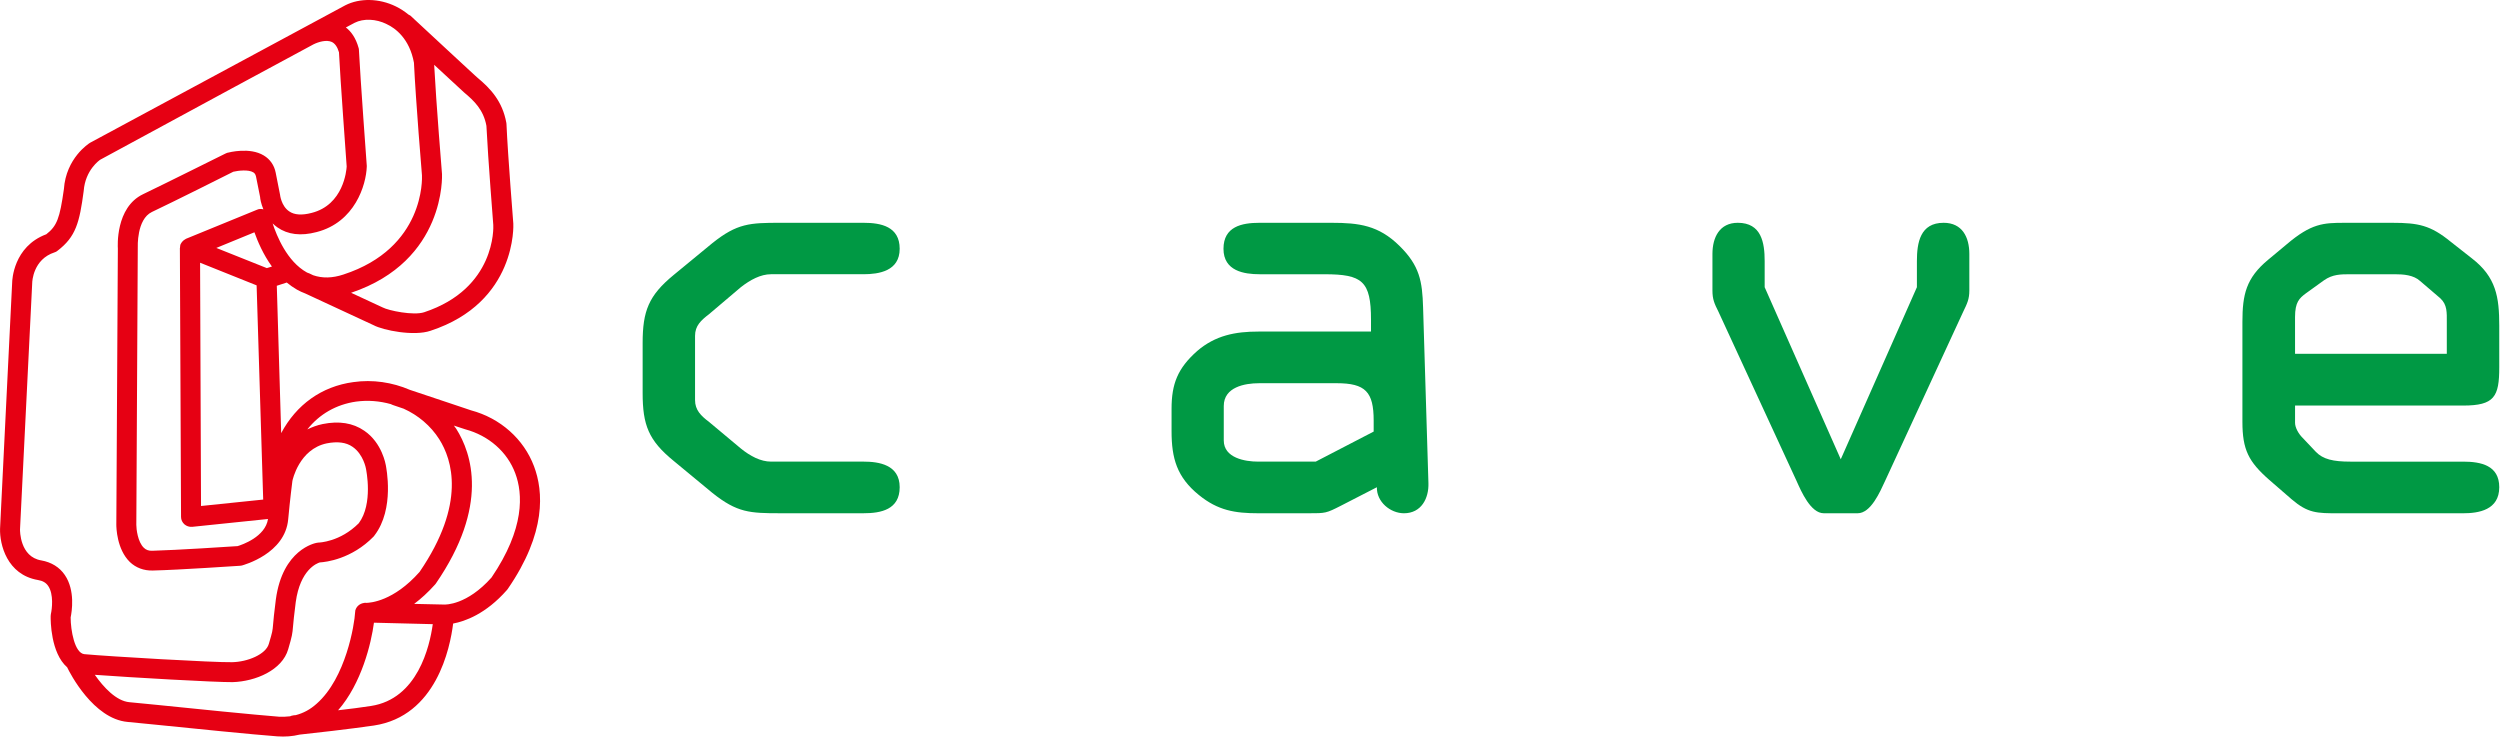 <?xml version="1.0" encoding="UTF-8" standalone="no"?>
<!-- Created with Inkscape (http://www.inkscape.org/) -->

<svg
   width="373.018mm"
   height="109.9mm"
   viewBox="0 0 373.018 109.9"
   version="1.1"
   id="svg5"
   xml:space="preserve"
   inkscape:version="1.2.2 (732a01da63, 2022-12-09)"
   sodipodi:docname="logo_cave.svg"
   xmlns:inkscape="http://www.inkscape.org/namespaces/inkscape"
   xmlns:sodipodi="http://sodipodi.sourceforge.net/DTD/sodipodi-0.dtd"
   xmlns="http://www.w3.org/2000/svg"
   xmlns:svg="http://www.w3.org/2000/svg"><sodipodi:namedview
     id="namedview7"
     pagecolor="#ffffff"
     bordercolor="#000000"
     borderopacity="0.25"
     inkscape:showpageshadow="2"
     inkscape:pageopacity="0.0"
     inkscape:pagecheckerboard="0"
     inkscape:deskcolor="#d1d1d1"
     inkscape:document-units="mm"
     showgrid="false"
     inkscape:zoom="0.74564394"
     inkscape:cx="602.83465"
     inkscape:cy="309.79934"
     inkscape:window-width="1920"
     inkscape:window-height="1017"
     inkscape:window-x="-8"
     inkscape:window-y="352"
     inkscape:window-maximized="1"
     inkscape:current-layer="layer1" /><defs
     id="defs2"><clipPath
       clipPathUnits="userSpaceOnUse"
       id="clipPath3033"><path
         inkscape:connector-curvature="0"
         d="m 187.087,42.52 h 62.362 v 62.362 h -62.362 z"
         clip-rule="evenodd"
         id="path3035" /></clipPath><clipPath
       clipPathUnits="userSpaceOnUse"
       id="clipPath3041"><path
         inkscape:connector-curvature="0"
         d="m -948.174,452.103 h 141.731 v 158.165 h -141.731 z"
         id="path3043" /></clipPath><clipPath
       clipPathUnits="userSpaceOnUse"
       id="clipPath3049"><path
         inkscape:connector-curvature="0"
         d="m -948.174,452.103 h 141.731 v 158.165 h -141.731 z"
         id="path3051" /></clipPath></defs><g
     inkscape:label="Layer 1"
     inkscape:groupmode="layer"
     id="layer1"
     transform="translate(-85.58,-66.912)"><g
       id="g2628"
       transform="matrix(2.094,0,0,2.094,-203.117,-91.806)"><path
         inkscape:connector-curvature="0"
         d="m 183.66,100.237 c 0,-2.27 0.42,-3.378 2.215,-4.851 l 2.755,-2.267 c 1.768,-1.413 2.668,-1.447 4.84,-1.447 h 5.926 c 1.244,0 2.579,0.262 2.579,1.853 0,1.589 -1.483,1.812 -2.579,1.812 h -6.588 c -0.739,0 -1.479,0.398 -2.151,0.924 l -2.254,1.911 c -0.586,0.453 -1.009,0.829 -1.009,1.559 v 4.57 c 0,0.722 0.423,1.124 1.009,1.569 l 2.254,1.884 c 0.671,0.543 1.411,0.935 2.151,0.935 h 6.588 c 1.096,0 2.579,0.219 2.579,1.824 0,1.599 -1.335,1.855 -2.579,1.855 h -5.926 c -2.172,0 -3.072,-0.036 -4.84,-1.449 l -2.755,-2.278 c -1.795,-1.462 -2.215,-2.561 -2.215,-4.837 z"
         style="fill:#009944;fill-opacity:1;fill-rule:nonzero;stroke:none;stroke-width:0.927"
         id="path3053" /><path
         inkscape:connector-curvature="0"
         d="m 227.574,103.103 c -1.005,0 -2.506,0.272 -2.506,1.621 v 2.457 c 0,1.252 1.525,1.508 2.437,1.508 h 4.116 l 4.128,-2.141 v -0.784 c 0,-2.044 -0.584,-2.662 -2.642,-2.662 z m 0.041,-7.766 c -1.087,0 -2.567,-0.223 -2.567,-1.812 0,-1.59 1.311,-1.853 2.567,-1.853 h 5.132 c 1.956,0 3.356,0.179 4.84,1.643 1.442,1.416 1.628,2.527 1.683,4.381 l 0.381,12.527 c 0.036,1.075 -0.504,2.146 -1.743,2.146 -0.974,0 -1.958,-0.816 -1.93,-1.855 l -2.553,1.312 c -1.063,0.543 -1.1,0.543 -2.307,0.543 h -3.586 c -1.67,0 -2.88,-0.196 -4.239,-1.303 -1.562,-1.267 -1.945,-2.608 -1.945,-4.537 v -1.609 c 0,-1.771 0.437,-2.882 1.822,-4.111 1.306,-1.121 2.729,-1.387 4.362,-1.387 h 8.027 v -0.841 c 0,-2.761 -0.622,-3.243 -3.315,-3.243 z"
         style="fill:#009944;fill-opacity:1;fill-rule:nonzero;stroke:none;stroke-width:0.927"
         id="path3055" /><path
         inkscape:connector-curvature="0"
         d="m 274.457,96.261 v -1.86 c 0,-1.311 0.233,-2.729 1.903,-2.729 1.335,0 1.833,1.032 1.833,2.222 v 2.608 c 0,0.613 -0.157,0.929 -0.435,1.503 l -5.57,12.065 c -0.356,0.762 -1.006,2.299 -1.955,2.299 h -2.408 c -0.935,0 -1.601,-1.537 -1.942,-2.299 l -5.568,-12.065 c -0.29,-0.574 -0.427,-0.89 -0.427,-1.503 v -2.608 c 0,-1.19 0.509,-2.222 1.807,-2.222 1.685,0 1.914,1.418 1.914,2.729 v 1.86 l 5.422,12.261 z"
         style="fill:#009944;fill-opacity:1;fill-rule:nonzero;stroke:none;stroke-width:0.927"
         id="path3057" /><path
         inkscape:connector-curvature="0"
         d="m 301.402,101.007 h 10.813 v -2.254 c 0,-0.679 0.041,-1.239 -0.466,-1.705 l -1.435,-1.228 c -0.469,-0.433 -1.2,-0.482 -1.796,-0.482 h -3.171 c -0.687,0 -1.269,0 -1.888,0.435 l -1.299,0.936 c -0.451,0.339 -0.759,0.617 -0.759,1.681 z m 3.094,11.363 c -1.544,0 -2.171,0 -3.342,-1.001 l -1.593,-1.381 c -1.477,-1.298 -1.91,-2.15 -1.91,-4.14 v -7.118 c 0,-1.954 0.268,-3.121 1.819,-4.413 l 1.329,-1.107 c 1.767,-1.503 2.622,-1.537 4.147,-1.537 h 3.408 c 1.838,0 2.705,0.179 4.13,1.341 l 1.52,1.194 c 1.728,1.332 1.948,2.764 1.948,4.794 v 2.971 c 0,2.091 -0.346,2.721 -2.572,2.721 h -11.978 v 1.23 c 0,0.349 0.254,0.791 0.54,1.071 l 0.939,0.994 c 0.511,0.534 1.238,0.701 2.467,0.701 h 8.032 c 1.266,0 2.572,0.266 2.572,1.824 0,1.627 -1.469,1.855 -2.572,1.855 z"
         style="fill:#009944;fill-opacity:1;fill-rule:nonzero;stroke:none;stroke-width:0.927"
         id="path3059" /></g><path
       inkscape:connector-curvature="0"
       d="m 158.92,153.08 c -3.683,4.141 -6.904,4.04 -7.039,4.035 l -0.014,0.006 c -0.011,0 -0.027,-0.006 -0.027,-0.006 l -4.467,-0.099 c 1.009,-0.754 2.065,-1.709 3.133,-2.903 0.029,-0.045 0.07,-0.099 0.112,-0.143 7.986,-11.613 5.335,-19.432 3.045,-23.065 -0.11,-0.173 -0.234,-0.341 -0.36,-0.493 l 1.693,0.553 c 3.513,0.94 6.287,3.382 7.464,6.561 1.143,3.038 1.443,8.224 -3.54,15.554 m -18,19.168 c -1.434,0.219 -3.182,0.453 -4.895,0.641 3.5,-3.991 4.952,-9.998 5.352,-13.068 l 8.776,0.219 c -0.461,3.351 -2.271,11.15 -9.233,12.208 m -13.74,1.598 c -3.491,-0.272 -12.702,-1.192 -18.19,-1.763 l -4.103,-0.4 c -1.952,-0.173 -3.845,-2.21 -5.16,-4.086 5.406,0.399 18.071,1.122 20.566,1.093 3.44,-0.107 7.398,-1.801 8.289,-4.909 0.59,-2.012 0.625,-2.276 0.723,-3.439 0.065,-0.627 0.134,-1.598 0.401,-3.588 0.666,-4.85 3.158,-5.798 3.589,-5.925 0.921,-0.054 4.739,-0.492 8.031,-3.861 0.036,-0.054 0.065,-0.106 0.118,-0.151 3.075,-3.991 1.739,-10.226 1.703,-10.497 -0.015,-0.045 -0.531,-3.326 -3.218,-5.143 -1.69,-1.169 -3.772,-1.487 -6.196,-0.997 -0.842,0.174 -1.619,0.468 -2.301,0.806 1.821,-2.297 4.321,-3.724 7.268,-4.153 1.782,-0.242 3.532,-0.091 5.205,0.377 0.123,0.059 0.231,0.12 0.364,0.156 l 1.539,0.523 c 2.155,0.965 4.048,2.563 5.312,4.559 1.913,3.023 4.047,9.585 -2.935,19.796 -3.9,4.402 -7.362,4.605 -7.959,4.621 l -0.137,-0.017 c -0.086,0 -0.139,0.025 -0.221,0.025 -0.012,0 -0.023,0 -0.036,0.015 -0.582,0.09 -1.075,0.519 -1.226,1.077 0,0 0,0.016 -0.011,0.023 0,0.06 -0.015,0.115 -0.015,0.168 -0.014,0.051 -0.014,0.081 -0.014,0.12 -0.091,1.78 -1.372,9.795 -5.74,13.633 -0.953,0.859 -1.977,1.409 -3.12,1.704 -0.242,0.022 -0.361,0.022 -0.392,0.043 -0.175,0.024 -0.31,0.064 -0.447,0.13 -0.557,0.07 -1.102,0.085 -1.687,0.061 M 91.747,150.531 c -3.218,-0.533 -3.181,-4.468 -3.181,-4.615 0,0.029 1.821,-36.795 1.821,-36.795 0,-0.183 0.127,-3.516 3.337,-4.557 0.158,-0.051 0.308,-0.112 0.442,-0.242 2.735,-2.083 3.277,-4.199 3.901,-8.904 0.235,-3.176 2.402,-4.64 2.488,-4.686 10.622,-5.767 31.072,-16.834 31.802,-17.205 0.765,-0.379 1.941,-0.716 2.733,-0.354 0.477,0.226 0.842,0.756 1.069,1.544 0.196,4.11 1.068,15.768 1.148,17.037 -0.027,0.58 -0.476,5.737 -5.244,6.928 -1.438,0.378 -2.582,0.3 -3.344,-0.242 -1.187,-0.804 -1.356,-2.479 -1.356,-2.488 -0.01,-0.067 -0.01,-0.106 -0.032,-0.156 l -0.618,-3.131 c -0.217,-1.103 -0.841,-1.998 -1.781,-2.559 -2.083,-1.257 -5.113,-0.474 -5.463,-0.39 -0.098,0.031 -0.175,0.066 -0.258,0.112 -0.097,0.039 -8.792,4.384 -12.278,6.057 -4.156,1.982 -3.783,7.873 -3.767,8.119 0,-0.098 -0.229,41.186 -0.229,41.186 0,0.387 0.052,3.658 2.023,5.581 0.893,0.853 2.089,1.304 3.409,1.267 4.031,-0.091 12.663,-0.696 13.02,-0.709 0.107,-0.017 0.186,-0.022 0.277,-0.038 0.259,-0.084 6.468,-1.742 6.917,-6.916 0.255,-2.78 0.614,-5.674 0.625,-5.698 0.016,-0.114 0.994,-4.744 5.118,-5.612 1.605,-0.317 2.9,-0.158 3.859,0.514 1.633,1.115 2.004,3.267 2.004,3.282 0.022,0.15 1.098,5.209 -1.075,8.119 -2.791,2.799 -5.913,2.889 -6.043,2.889 -0.084,0 -0.168,0.021 -0.243,0.037 -0.212,0.043 -5.079,0.956 -6.089,8.453 -0.266,2.065 -0.359,3.078 -0.413,3.741 -0.082,0.965 -0.082,1.024 -0.63,2.872 -0.443,1.581 -3.19,2.705 -5.487,2.743 -2.62,0.06 -18.283,-0.852 -22.036,-1.197 -1.465,-0.145 -2.051,-3.589 -2.051,-5.484 0.179,-0.858 0.7,-4.031 -0.868,-6.325 -0.79,-1.168 -2.008,-1.914 -3.507,-2.18 m 51.543,-80.01 c 1.24,0.572 3.394,2.125 4.055,5.753 0.273,5.694 1.183,16.708 1.196,16.8 0.019,0.415 0.449,10.834 -11.726,14.803 -1.657,0.549 -3.153,0.572 -4.509,0.104 -0.356,-0.173 -0.57,-0.272 -0.57,-0.272 -0.085,-0.044 -0.151,-0.061 -0.246,-0.09 -0.038,-0.015 -0.082,-0.038 -0.123,-0.054 -2.958,-1.635 -4.502,-5.465 -5.108,-7.313 0.216,0.205 0.455,0.399 0.713,0.587 1.541,1.08 3.501,1.322 5.841,0.703 5.719,-1.463 7.399,-7.022 7.493,-9.766 v -0.127 c -0.012,-0.151 -0.974,-13.226 -1.17,-17.248 0,-0.11 -0.01,-0.21 -0.037,-0.292 -0.438,-1.599 -1.17,-2.527 -1.914,-3.101 l 1.32,-0.699 c 1.285,-0.651 3.173,-0.606 4.787,0.211 m 14.866,15.177 c 0.248,5.053 1.023,14.677 1.023,14.766 0.029,0.353 0.391,9.493 -10.311,13.038 -1.589,0.528 -5.315,-0.243 -6.209,-0.723 -0.026,-0.016 -2.269,-1.042 -4.695,-2.18 14.19,-4.766 13.565,-17.605 13.565,-17.72 -0.011,-0.153 -0.87,-10.557 -1.17,-16.296 l 4.461,4.122 c 1.479,1.239 2.903,2.575 3.337,4.993 m -42.586,56.714 -0.139,-36.299 8.434,3.378 0.982,31.962 z m 9.819,-35.495 -7.537,-3.009 5.687,-2.335 c 0.474,1.34 1.308,3.307 2.612,5.111 z m -4.371,41.482 c -1.189,0.081 -9.051,0.594 -12.722,0.693 -0.528,0.021 -0.92,-0.122 -1.249,-0.438 -0.925,-0.873 -1.13,-2.82 -1.13,-3.431 l 0.217,-41.298 c 0,-0.166 -0.185,-4.284 2.11,-5.384 3.245,-1.538 10.99,-5.414 12.145,-6.003 0.737,-0.173 2.256,-0.353 2.977,0.09 0.163,0.098 0.325,0.25 0.408,0.618 l 0.611,3.055 c 0.011,0.272 0.138,0.996 0.492,1.848 -0.314,-0.085 -0.662,-0.085 -0.958,0.062 l -10.578,4.327 c -0.106,0.066 -0.231,0.137 -0.343,0.216 -0.026,0.017 -0.04,0.031 -0.065,0.062 -0.093,0.084 -0.174,0.165 -0.259,0.279 v 0.008 c -0.059,0.075 -0.1,0.165 -0.156,0.248 -0.01,0.051 -0.01,0.084 -0.024,0.09 -0.012,0.031 -0.012,0.063 -0.027,0.098 -0.026,0.115 -0.037,0.242 -0.037,0.37 0,0.017 -0.014,0.017 -0.014,0.017 v 0.016 l 0.173,40.105 c 0,0.423 0.183,0.809 0.507,1.103 0.309,0.265 0.718,0.407 1.155,0.372 l 11.314,-1.171 c -0.405,2.669 -3.87,3.846 -4.545,4.051 m 44.234,-11.916 c -1.522,-4.055 -5.016,-7.179 -9.405,-8.349 0.079,0.024 -6.155,-2.066 -9.114,-3.052 -2.614,-1.125 -5.554,-1.577 -8.454,-1.155 -4.725,0.641 -8.502,3.379 -10.75,7.61 l -0.655,-21.987 1.487,-0.483 c 0.475,0.398 0.984,0.744 1.521,1.061 0.397,0.235 0.818,0.403 1.242,0.574 l 10.19,4.729 c 1.438,0.769 6.016,1.681 8.49,0.837 12.948,-4.239 12.371,-15.887 12.36,-16.001 0,-0.136 -0.802,-9.863 -1.021,-14.861 -0.007,-0.047 -0.007,-0.13 -0.021,-0.176 -0.586,-3.25 -2.412,-5.148 -4.306,-6.726 0.035,0.069 -10.015,-9.266 -10.015,-9.266 -0.083,-0.053 -0.161,-0.089 -0.269,-0.145 -0.576,-0.466 -1.214,-0.896 -1.903,-1.227 -2.491,-1.215 -5.365,-1.266 -7.531,-0.166 0,0 -34.876,18.774 -38.078,20.51 -0.219,0.129 -3.59,2.294 -3.912,6.922 -0.618,4.359 -1.024,5.483 -2.624,6.734 -4.933,1.832 -5.093,6.929 -5.093,7.179 0,-0.061 -1.809,36.761 -1.809,36.761 -0.064,2.313 1.016,6.86 5.664,7.65 0.692,0.115 1.184,0.388 1.523,0.891 0.837,1.229 0.57,3.447 0.395,4.189 -0.012,0.103 -0.03,0.213 -0.03,0.299 -0.014,0.672 0,5.495 2.461,7.644 0.42,0.892 3.912,7.681 9.005,8.149 l 4.095,0.402 c 5.502,0.558 14.722,1.494 18.259,1.751 1.162,0.081 2.268,0 3.314,-0.258 1.861,-0.197 7.47,-0.83 11.094,-1.357 9.309,-1.404 11.374,-11.582 11.824,-15.216 1.748,-0.333 4.861,-1.399 8.029,-5.007 0.067,-0.063 0.092,-0.115 0.12,-0.153 5.781,-8.384 5.326,-14.576 3.916,-18.309"
       style="fill:#e60013;fill-opacity:1;fill-rule:nonzero;stroke:none;stroke-width:0.927"
       id="path3061" /></g></svg>
